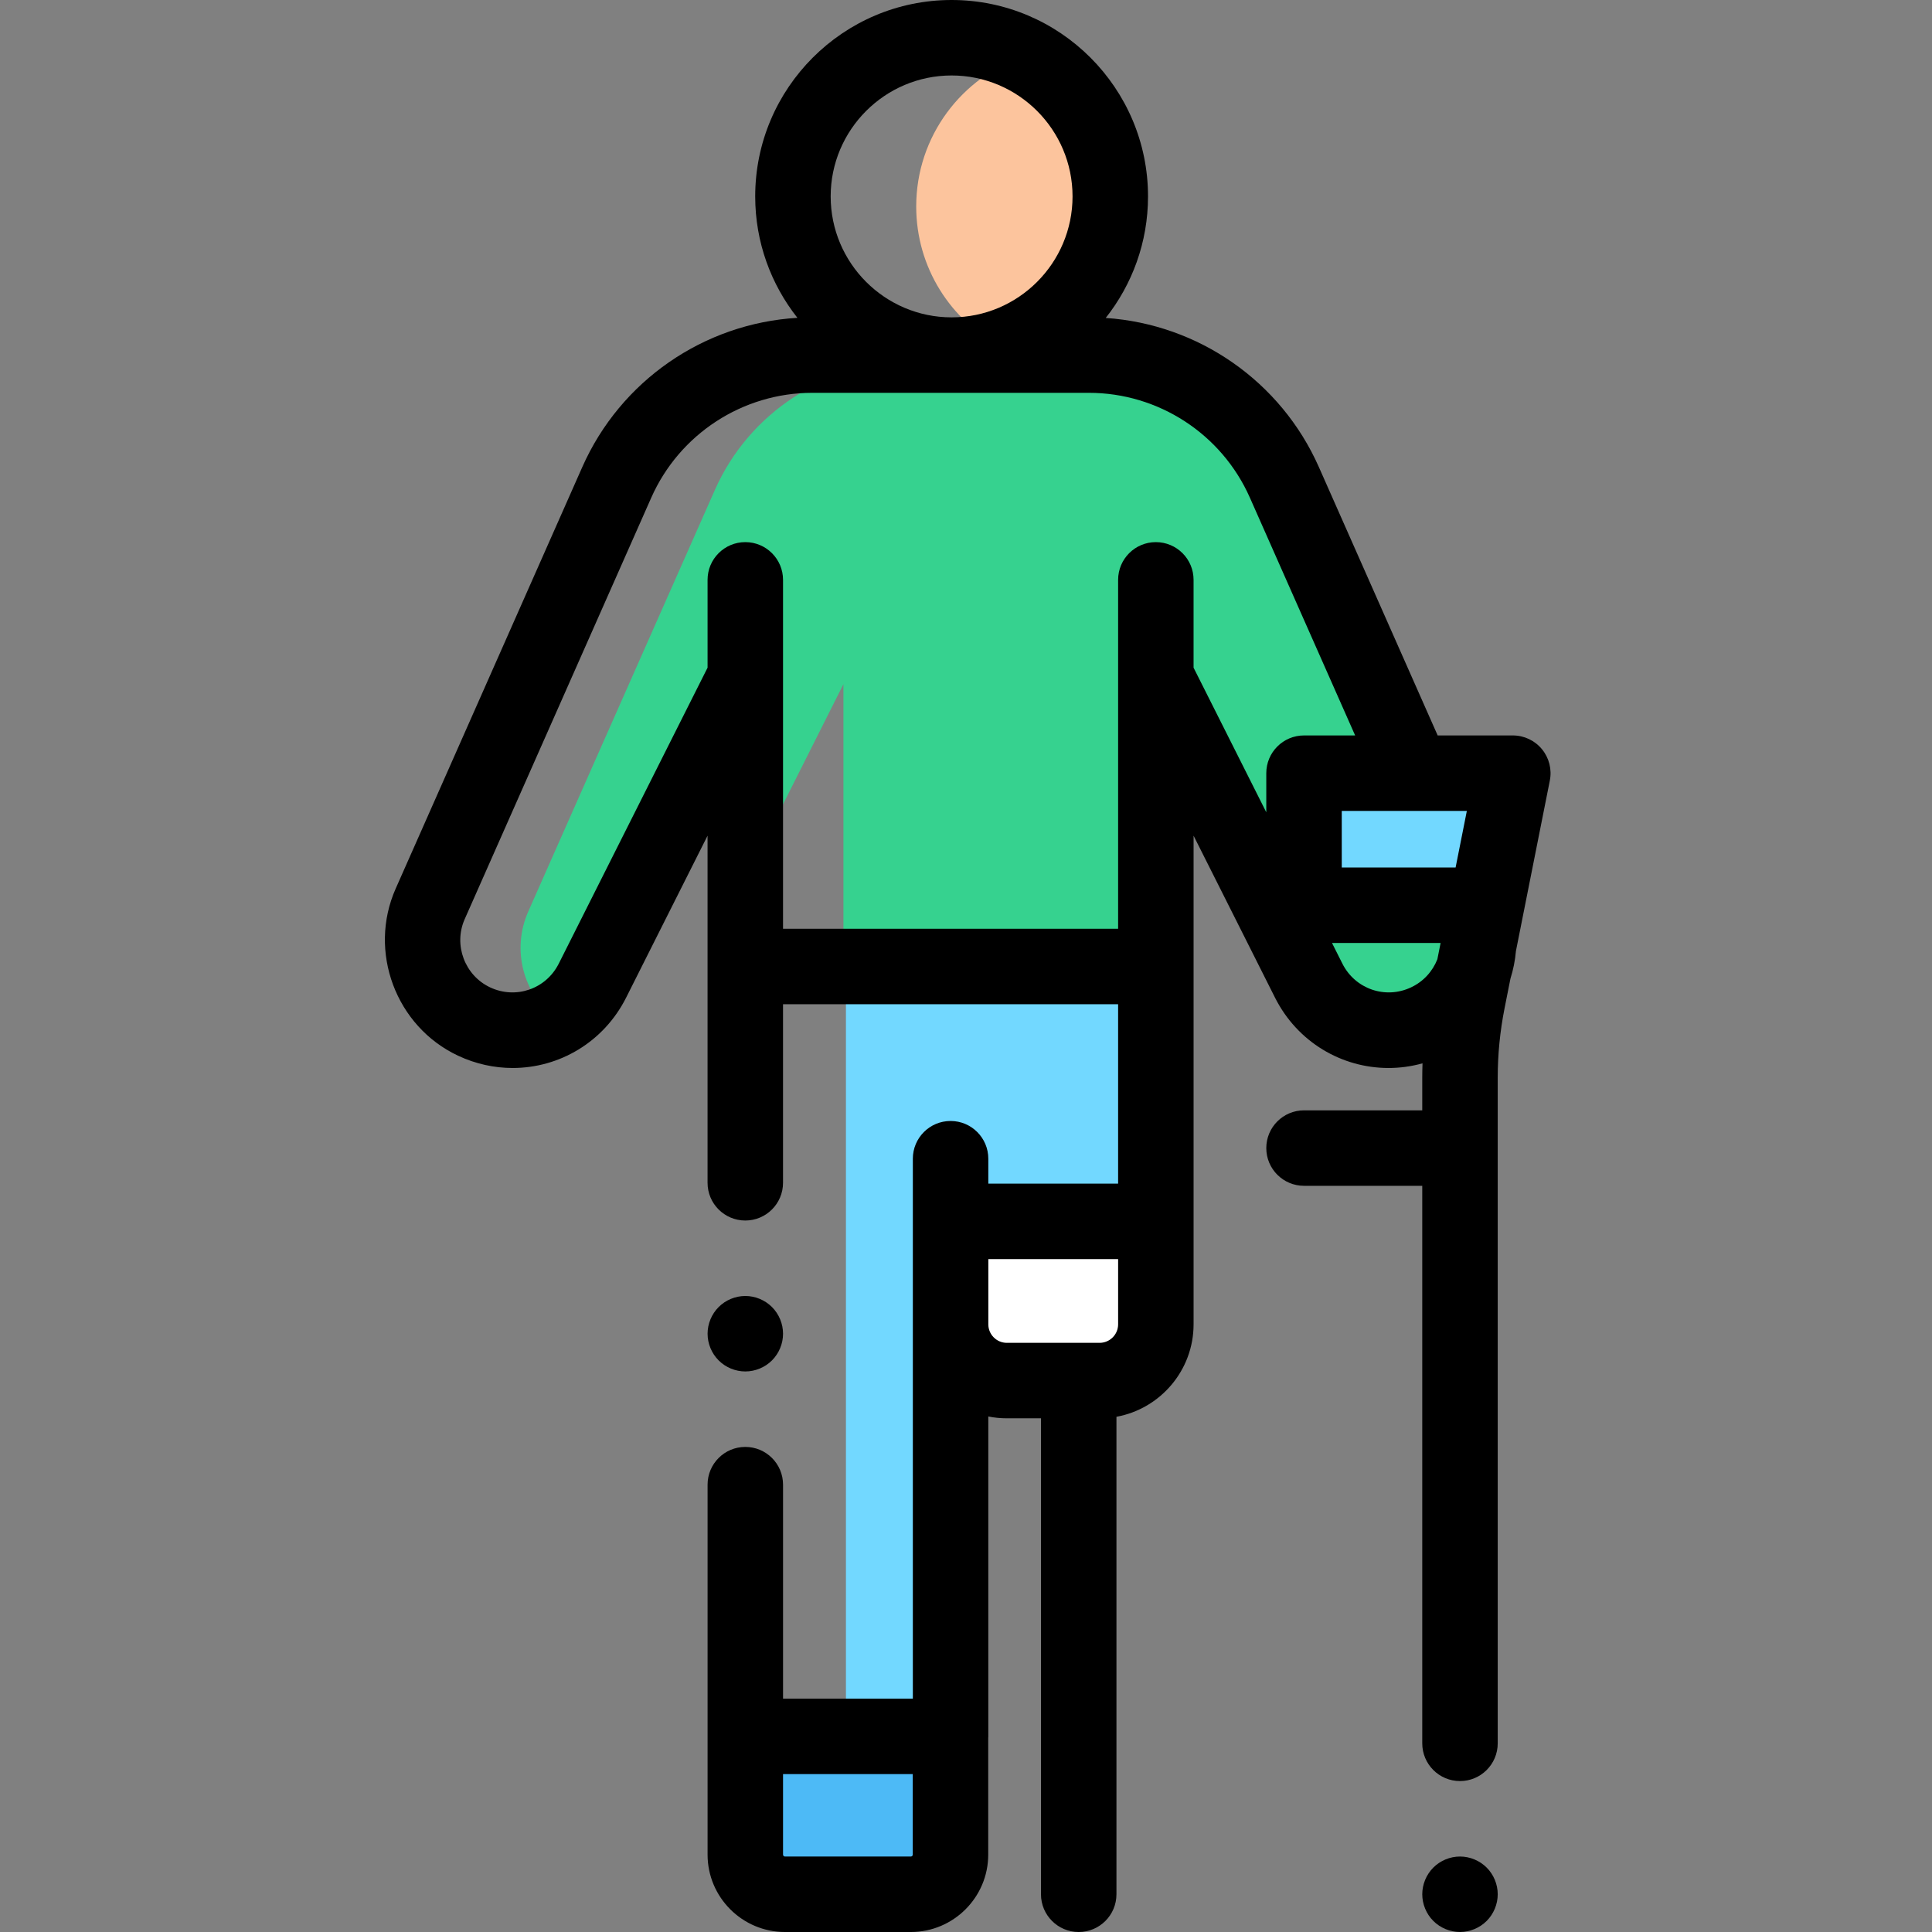 <svg height="512pt" viewBox="-102 0 512 512.001" width="512pt" xmlns="http://www.w3.org/2000/svg"><rect x="-102" y="0" width="512" height="512.001" fill="#808080" stroke="none"/><path d="m238.375 127.836c-7.008-15.832-20.719-27.316-36.922-31.734h-62.18c-22.426 0-42.742 13.223-51.82 33.734l-49.453 111.719c-4.523 10.211-1.281 21.918 7.227 28.465 4.074-2.238 7.539-5.688 9.781-10.148l40.508-80.559v53.711l26-51.711v74.816h82.797v-76.816l26 51.711 27.789 39.312h13.332c1.66 3.293 3.367-2.426 6.109-.312 10.738-5.898 15.312-19.113 10.285-30.469zm0 0" fill="#36d28f"/><path d="m122.18 258.797v201.359h27.734v-109.199c0 8.234 6.676 14.91 14.91 14.91h11.754v-12.246c0 5.078 2.543 9.555 6.418 12.246h6.402c8.238 0 14.914-6.676 14.914-14.91v-92.164h-82.133zm0 0" fill="#72d8ff"/><path d="m149.914 323.539v27.418c0 8.234 6.676 14.91 14.914 14.91h24.57c8.238 0 14.914-6.676 14.914-14.91v-27.418zm0 0" fill="#fff"/><path d="m169.668 14.789c-16.762 5.531-28.863 21.312-28.863 39.93 0 16.188 9.156 30.234 22.566 37.262 16.762-5.535 28.867-21.316 28.867-39.93-.004-16.191-9.156-30.234-22.57-37.262zm0 0" fill="#fcc49d"/><path d="m243.578 204.898v35h48.379l6.957-35zm0 0" fill="#72d8ff"/><path d="m106.023 502h33.355c5.805 0 10.512-4.703 10.512-10.508v-31.336h-54.375v31.336c-.004 5.805 4.703 10.508 10.508 10.508zm0 0" fill="#4dbaf6"/><path d="m308.723 206.848c.582-2.938-.18-5.98-2.082-8.293-1.898-2.316-4.734-3.656-7.727-3.656h-19.918l-31.477-71.113c-10.062-22.734-31.922-37.875-56.488-39.527 7.008-8.867 11.207-20.055 11.207-32.207 0-28.699-23.352-52.051-52.051-52.051s-52.051 23.352-52.051 52.051c0 12.141 4.191 23.312 11.184 32.176-24.781 1.473-46.879 16.664-57.012 39.559l-49.453 111.719c-7.375 16.66.039 36.516 16.527 44.262 4.707 2.211 9.637 3.262 14.484 3.262 12.348 0 24.121-6.824 30.074-18.664l21.57-42.902v91.988c0 5.523 4.477 10 10 10 5.523 0 10-4.477 10-10v-47.32h88.801v47.539h-34.398v-6.598c0-5.523-4.477-10-10-10-5.523 0-10 4.477-10 10v143.086h-34.398v-56.707c0-5.523-4.477-10-10-10s-10 4.477-10 10v98.043c0 11.309 9.199 20.508 20.508 20.508h33.355c11.309 0 20.512-9.199 20.512-20.508v-30.875c.008-.152.023-.305.023-.461v-84.777c1.59.32 3.23.488 4.914.488h9.043v126.133c0 5.523 4.477 10 10 10 5.523 0 10-4.477 10-10v-126.539c11.609-2.113 20.441-12.297 20.441-24.504v-129.496l21.57 42.902c5.953 11.84 17.727 18.664 30.078 18.664 3 0 6.031-.406 9.023-1.234-.043 1.27-.07 2.535-.07 3.805v8.652h-31.332c-5.523 0-10 4.477-10 10s4.477 10 10 10h31.332v147.75c0 5.523 4.477 10 10 10 5.523 0 10-4.477 10-10v-176.402c0-6.156.609-12.34 1.809-18.379l1.562-7.871c.75-2.371 1.242-4.824 1.457-7.32zm-24.973 23.051h-30.168v-15h33.148zm-133.562-209.898c17.672 0 32.047 14.379 32.047 32.051s-14.375 32.051-32.047 32.051c-17.676 0-32.051-14.379-32.051-32.051s14.379-32.051 32.051-32.051zm-10.297 471.492c0 .281-.23.508-.512.508h-33.355c-.281 0-.512-.227-.512-.508v-21.336h34.379zm49.508-135.625h-24.574c-2.707 0-4.91-2.203-4.91-4.91v-17.289h34.398v17.289c0 2.707-2.203 4.91-4.914 4.91zm14.914-212.199c-5.523 0-10 4.477-10 10v92.461h-88.801v-92.461c0-5.523-4.477-10-10-10-5.523 0-10 4.477-10 10v23.273l-39.438 78.438c-3.383 6.727-11.371 9.492-18.188 6.285-6.73-3.16-9.754-11.266-6.746-18.062l49.453-111.719c7.473-16.875 24.223-27.781 42.68-27.781h73.277c18.457 0 35.207 10.906 42.68 27.781l27.895 63.016h-13.547c-5.523 0-10 4.477-10 10v10.363l-19.27-38.32v-23.273c.004-5.523-4.473-10-9.996-10zm49.438 111.711-2.754-5.48h28.777l-.855 4.305c-1.246 3.18-3.664 5.906-6.98 7.461-6.812 3.203-14.801.441-18.188-6.285zm0 0"/><path d="m284.914 492c-2.629 0-5.211 1.07-7.07 2.93-1.859 1.859-2.93 4.441-2.93 7.07 0 2.633 1.07 5.211 2.93 7.07 1.859 1.859 4.441 2.93 7.07 2.93 2.629 0 5.211-1.07 7.07-2.93 1.859-1.859 2.93-4.438 2.93-7.07 0-2.629-1.07-5.211-2.93-7.07-1.859-1.859-4.441-2.93-7.07-2.93zm0 0"/><path d="m95.516 363.449c2.629 0 5.207-1.066 7.07-2.93 1.859-1.859 2.93-4.438 2.93-7.07 0-2.629-1.07-5.207-2.93-7.066-1.863-1.863-4.441-2.934-7.07-2.934-2.633 0-5.211 1.07-7.07 2.934-1.859 1.859-2.93 4.43-2.93 7.066 0 2.633 1.07 5.211 2.93 7.07 1.859 1.863 4.438 2.93 7.07 2.93zm0 0"/></svg>